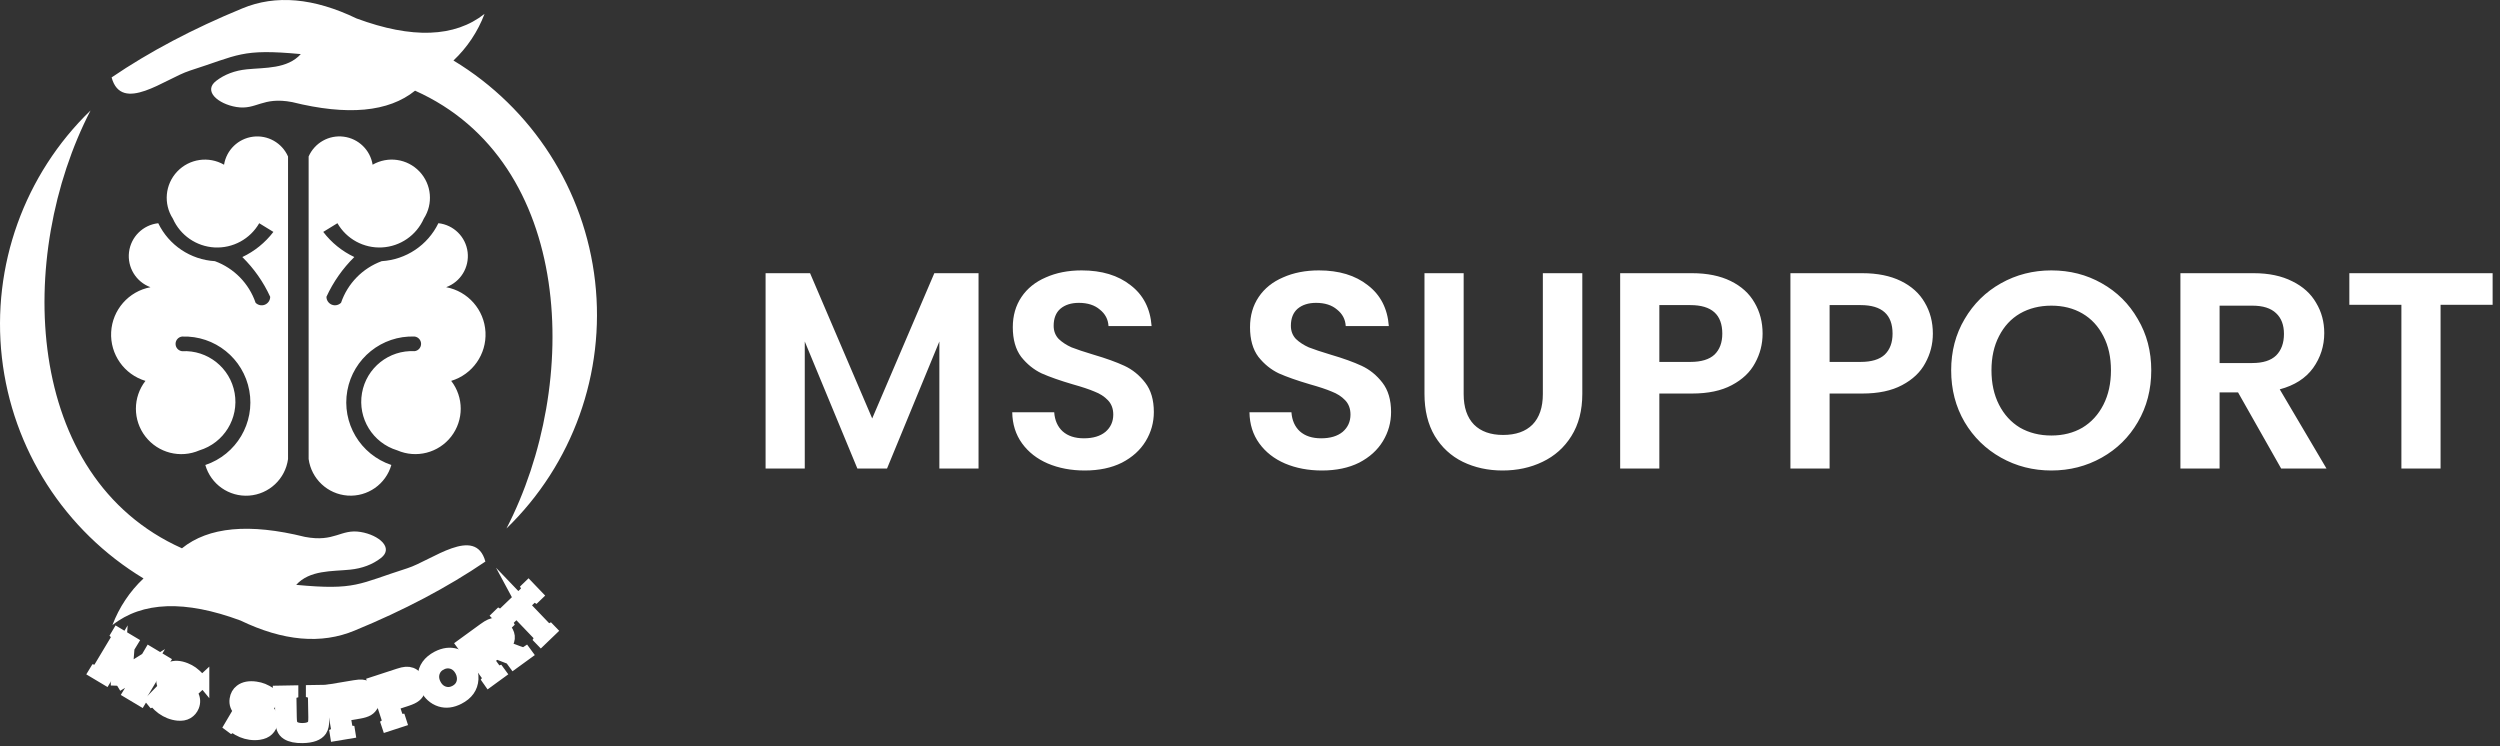 <svg width="201" height="60" viewBox="0 0 201 60" fill="none" xmlns="http://www.w3.org/2000/svg">
<rect x="0" y="0" width="201" height="60" fill="#333333" stroke="none"/>
<path d="M9.407 55.114L9.611 52.347L8.481 54.238C8.453 54.285 8.442 54.326 8.448 54.362C8.453 54.398 8.476 54.439 8.519 54.484L8.476 54.555L7.625 54.047L7.668 53.976C7.728 53.991 7.775 53.993 7.809 53.982C7.842 53.968 7.874 53.94 7.902 53.894L9.462 51.287C9.488 51.242 9.499 51.2 9.493 51.165C9.488 51.129 9.463 51.088 9.422 51.043L9.465 50.97L10.58 51.637L10.537 51.708C10.46 51.686 10.402 51.708 10.363 51.772C10.344 51.802 10.335 51.843 10.331 51.894L10.168 53.957L11.903 52.872C11.98 52.823 12.027 52.784 12.048 52.752C12.085 52.69 12.07 52.634 12.005 52.585L12.048 52.512L13.142 53.166L13.099 53.238C13.039 53.223 12.992 53.221 12.959 53.232C12.925 53.245 12.893 53.273 12.867 53.318L11.307 55.925C11.279 55.972 11.268 56.013 11.274 56.049C11.279 56.084 11.302 56.126 11.345 56.17L11.302 56.242L10.399 55.702L10.442 55.631C10.5 55.646 10.545 55.648 10.58 55.636C10.616 55.623 10.648 55.595 10.676 55.548L11.806 53.657L9.407 55.11V55.114Z" fill="white" stroke="white" stroke-miterlimit="10"/>
<path d="M16.328 54.742L15.642 55.38L15.593 55.316C15.601 55.301 15.606 55.288 15.61 55.278C15.633 55.222 15.61 55.145 15.548 55.048C15.355 54.737 15.076 54.51 14.709 54.364C14.546 54.3 14.396 54.264 14.253 54.257C14.15 54.253 14.058 54.274 13.976 54.317C13.893 54.36 13.837 54.42 13.807 54.497C13.757 54.623 13.794 54.735 13.92 54.838C13.983 54.89 14.131 54.977 14.364 55.099L14.709 55.28C14.913 55.389 15.074 55.492 15.188 55.588C15.305 55.683 15.398 55.788 15.47 55.906C15.543 56.028 15.582 56.165 15.591 56.319C15.601 56.472 15.574 56.624 15.516 56.772C15.423 57.006 15.269 57.186 15.055 57.312C14.86 57.426 14.613 57.469 14.309 57.443C14.083 57.422 13.854 57.366 13.623 57.274C13.209 57.109 12.842 56.841 12.522 56.468C12.452 56.392 12.409 56.35 12.392 56.343C12.372 56.335 12.334 56.341 12.276 56.36L12.224 56.296L12.889 55.612L12.941 55.672C12.936 55.687 12.932 55.696 12.928 55.704C12.898 55.777 12.906 55.857 12.947 55.946C13.009 56.079 13.131 56.223 13.312 56.373C13.494 56.525 13.678 56.637 13.863 56.71C14.068 56.791 14.255 56.823 14.428 56.808C14.523 56.798 14.607 56.77 14.682 56.721C14.757 56.673 14.808 56.613 14.838 56.54C14.881 56.429 14.857 56.328 14.765 56.236C14.699 56.172 14.555 56.081 14.328 55.959L13.991 55.779C13.764 55.659 13.607 55.567 13.517 55.505C13.427 55.443 13.344 55.367 13.268 55.275C13.157 55.145 13.091 54.992 13.071 54.814C13.052 54.652 13.076 54.487 13.144 54.315C13.256 54.034 13.44 53.837 13.695 53.725C14.03 53.577 14.437 53.597 14.915 53.787C15.115 53.867 15.293 53.963 15.449 54.075C15.604 54.188 15.788 54.353 16.002 54.572C16.075 54.645 16.122 54.684 16.142 54.694C16.174 54.707 16.219 54.703 16.277 54.682L16.328 54.744V54.742Z" fill="white" stroke="white" stroke-miterlimit="10"/>
<path d="M22.153 55.884L21.638 56.665L21.576 56.615C21.579 56.598 21.583 56.583 21.583 56.573C21.591 56.515 21.553 56.444 21.467 56.364C21.207 56.109 20.881 55.953 20.489 55.899C20.316 55.874 20.161 55.876 20.022 55.902C19.921 55.923 19.837 55.964 19.767 56.026C19.698 56.088 19.659 56.159 19.645 56.24C19.627 56.373 19.691 56.474 19.835 56.545C19.91 56.581 20.075 56.63 20.328 56.693L20.706 56.789C20.931 56.847 21.111 56.909 21.246 56.972C21.381 57.038 21.497 57.119 21.595 57.214C21.694 57.316 21.765 57.439 21.81 57.587C21.855 57.735 21.866 57.887 21.844 58.046C21.808 58.296 21.701 58.507 21.523 58.68C21.362 58.837 21.13 58.938 20.83 58.983C20.605 59.017 20.371 59.017 20.123 58.983C19.681 58.922 19.261 58.747 18.862 58.462C18.778 58.404 18.725 58.374 18.709 58.372C18.688 58.369 18.65 58.384 18.6 58.416L18.534 58.367L19.018 57.546L19.083 57.593C19.081 57.608 19.079 57.619 19.079 57.627C19.068 57.705 19.095 57.782 19.154 57.857C19.246 57.973 19.398 58.082 19.61 58.187C19.822 58.29 20.028 58.357 20.226 58.384C20.444 58.414 20.633 58.401 20.798 58.344C20.888 58.312 20.965 58.266 21.025 58.2C21.085 58.134 21.12 58.063 21.132 57.986C21.148 57.868 21.1 57.776 20.987 57.709C20.909 57.662 20.746 57.608 20.496 57.542L20.125 57.449C19.876 57.385 19.702 57.334 19.601 57.295C19.499 57.255 19.4 57.199 19.304 57.13C19.168 57.031 19.066 56.898 19.005 56.729C18.948 56.577 18.931 56.41 18.958 56.228C18.999 55.929 19.132 55.693 19.353 55.524C19.644 55.301 20.043 55.224 20.552 55.295C20.766 55.325 20.963 55.376 21.139 55.447C21.317 55.518 21.535 55.636 21.793 55.799C21.883 55.852 21.938 55.88 21.958 55.884C21.992 55.889 22.035 55.874 22.085 55.841L22.149 55.889L22.153 55.884Z" fill="white" stroke="white" stroke-miterlimit="10"/>
<path d="M25.938 55.841L25.972 57.852C25.979 58.232 25.917 58.517 25.79 58.71C25.559 59.055 25.072 59.233 24.328 59.246C23.792 59.255 23.378 59.171 23.091 58.991C22.923 58.888 22.805 58.744 22.737 58.56C22.672 58.378 22.636 58.163 22.632 57.91L22.597 55.899C22.597 55.844 22.584 55.803 22.559 55.775C22.535 55.747 22.494 55.726 22.434 55.709V55.625L23.485 55.606V55.691C23.429 55.708 23.387 55.73 23.365 55.76C23.343 55.79 23.331 55.831 23.331 55.886L23.361 57.675C23.365 57.882 23.378 58.035 23.401 58.133C23.423 58.232 23.466 58.312 23.526 58.378C23.687 58.554 23.959 58.639 24.341 58.633C24.726 58.626 24.994 58.532 25.149 58.35C25.205 58.283 25.245 58.198 25.263 58.099C25.282 58 25.291 57.846 25.288 57.64L25.256 55.85C25.256 55.796 25.243 55.755 25.218 55.726C25.196 55.698 25.153 55.678 25.093 55.661V55.576L26.084 55.56V55.644C26.026 55.663 25.985 55.685 25.962 55.715C25.94 55.743 25.929 55.785 25.931 55.839L25.938 55.841Z" fill="white" stroke="white" stroke-miterlimit="10"/>
<path fill-rule="evenodd" clip-rule="evenodd" d="M16.507 37.385C16.949 38.935 18.418 39.962 20.026 39.847C21.634 39.731 22.942 38.506 23.158 36.907V12.582C22.674 11.486 21.527 10.837 20.339 10.991C19.151 11.143 18.204 12.061 18.013 13.243C16.782 12.535 15.227 12.76 14.248 13.791C13.27 14.822 13.126 16.386 13.898 17.578C14.492 18.922 15.791 19.816 17.256 19.895C18.722 19.971 20.109 19.22 20.841 17.947C21.6 18.412 21.981 18.646 21.981 18.646C21.321 19.51 20.465 20.204 19.483 20.667C20.418 21.587 21.179 22.67 21.724 23.864C21.724 24.143 21.553 24.392 21.297 24.497C21.038 24.602 20.744 24.54 20.549 24.342C20.019 22.792 18.817 21.562 17.279 20.998C15.32 20.88 13.578 19.715 12.723 17.947C11.495 18.082 10.521 19.046 10.373 20.271C10.225 21.497 10.939 22.666 12.099 23.092C10.339 23.422 9.033 24.911 8.937 26.699C8.842 28.487 9.981 30.108 11.694 30.623C10.671 31.941 10.671 33.783 11.694 35.101C12.717 36.418 14.501 36.875 16.031 36.21C18.004 35.612 19.222 33.635 18.866 31.604C18.51 29.572 16.694 28.127 14.634 28.236C14.338 28.198 14.115 27.947 14.115 27.648C14.115 27.348 14.338 27.096 14.634 27.059C17.267 26.963 19.575 28.815 20.045 31.411C20.515 34.004 19.009 36.549 16.509 37.385H16.507ZM32.751 45.687C34.702 45.065 38.225 42.209 39.025 45.149C35.986 47.216 32.483 49.064 28.515 50.696C25.834 51.815 22.772 51.545 19.329 49.887C14.874 48.238 11.445 48.359 9.04 50.254C9.578 48.832 10.431 47.55 11.539 46.506C5.195 42.674 0.986 36.111 0.152 28.744C-0.682 21.375 1.951 14.038 7.279 8.883C1.259 20.534 1.827 38.363 14.629 44.083C16.758 42.362 20.052 42.055 24.513 43.165C26.926 43.624 27.38 42.503 28.999 42.771C30.472 43.017 31.685 44.051 30.622 44.868C29.944 45.391 29.119 45.7 28.152 45.8C26.694 45.947 24.899 45.82 23.814 47.023C28.622 47.473 28.793 46.948 32.751 45.687ZM15.247 5.687C13.296 6.31 9.773 9.166 8.973 6.225C12.013 4.158 15.515 2.308 19.481 0.676C22.164 -0.443 25.225 -0.173 28.667 1.484C33.122 3.133 36.551 3.011 38.956 1.117C38.418 2.539 37.565 3.821 36.458 4.865C42.805 8.699 47.012 15.262 47.846 22.629C48.68 29.997 46.047 37.334 40.719 42.49C46.739 30.839 46.171 13.009 33.371 7.29C31.242 9.01 27.948 9.316 23.488 8.208C21.076 7.749 20.622 8.87 19.001 8.602C17.528 8.356 16.316 7.322 17.378 6.504C18.056 5.982 18.879 5.672 19.846 5.573C21.304 5.427 23.099 5.552 24.185 4.349C19.376 3.9 19.205 4.424 15.247 5.685V5.687ZM31.462 37.383C28.962 36.547 27.455 34.002 27.925 31.409C28.396 28.815 30.701 26.962 33.336 27.057C33.632 27.095 33.855 27.346 33.855 27.646C33.855 27.945 33.632 28.197 33.336 28.234C31.276 28.125 29.46 29.57 29.104 31.602C28.748 33.633 29.966 35.61 31.939 36.208C33.469 36.873 35.255 36.416 36.276 35.099C37.297 33.781 37.297 31.939 36.276 30.622C37.991 30.106 39.128 28.483 39.033 26.697C38.937 24.91 37.631 23.42 35.871 23.09C37.031 22.664 37.745 21.497 37.597 20.269C37.447 19.042 36.475 18.08 35.247 17.945C34.391 19.711 32.65 20.877 30.691 20.997C29.153 21.561 27.951 22.79 27.421 24.34C27.226 24.538 26.93 24.6 26.673 24.495C26.417 24.39 26.246 24.141 26.246 23.862C26.793 22.67 27.552 21.587 28.487 20.665C27.504 20.202 26.647 19.509 25.989 18.645C25.989 18.645 26.37 18.412 27.129 17.945C27.861 19.218 29.246 19.971 30.714 19.893C32.181 19.816 33.48 18.92 34.074 17.576C34.846 16.384 34.702 14.818 33.724 13.789C32.745 12.758 31.19 12.533 29.959 13.242C29.769 12.059 28.823 11.141 27.633 10.989C26.445 10.835 25.298 11.484 24.814 12.58V36.903C25.032 38.5 26.338 39.728 27.946 39.844C29.554 39.958 31.023 38.931 31.465 37.381L31.462 37.383Z" fill="white"/>
<path d="M27.673 57.484L27.868 58.651C27.877 58.704 27.896 58.741 27.924 58.766C27.952 58.79 27.997 58.805 28.055 58.813L28.068 58.895L27.03 59.068L27.017 58.985C27.073 58.959 27.109 58.929 27.127 58.897C27.146 58.865 27.15 58.824 27.142 58.771L26.642 55.775C26.633 55.721 26.616 55.683 26.588 55.659C26.559 55.634 26.516 55.619 26.454 55.612L26.441 55.529L28.518 55.183C28.76 55.141 28.954 55.128 29.103 55.138C29.251 55.149 29.386 55.186 29.509 55.254C29.637 55.323 29.744 55.424 29.83 55.557C29.918 55.696 29.976 55.848 30.004 56.013C30.043 56.251 30.019 56.47 29.929 56.671C29.85 56.841 29.73 56.974 29.571 57.068C29.41 57.162 29.176 57.233 28.87 57.285L27.676 57.484H27.673ZM27.575 56.901L28.685 56.716C28.906 56.678 29.056 56.627 29.138 56.562C29.189 56.519 29.226 56.459 29.249 56.382C29.271 56.305 29.277 56.223 29.262 56.136C29.247 56.052 29.217 55.977 29.17 55.91C29.123 55.844 29.069 55.799 29.005 55.777C28.91 55.741 28.75 55.741 28.527 55.779L27.418 55.964L27.573 56.899L27.575 56.901Z" fill="white" stroke="white" stroke-miterlimit="10"/>
<path d="M31.576 56.641L31.943 57.765C31.96 57.816 31.983 57.849 32.014 57.87C32.046 57.891 32.091 57.898 32.151 57.896L32.177 57.977L31.177 58.303L31.15 58.222C31.201 58.187 31.233 58.153 31.246 58.119C31.259 58.086 31.257 58.044 31.242 57.994L30.3 55.106C30.283 55.053 30.258 55.02 30.228 54.999C30.198 54.98 30.152 54.971 30.09 54.973L30.064 54.892L32.065 54.238C32.297 54.161 32.489 54.118 32.636 54.107C32.785 54.096 32.923 54.114 33.056 54.161C33.191 54.212 33.313 54.294 33.42 54.412C33.529 54.536 33.607 54.677 33.66 54.838C33.735 55.068 33.742 55.288 33.684 55.499C33.632 55.681 33.534 55.829 33.39 55.945C33.246 56.062 33.025 56.168 32.728 56.266L31.578 56.642L31.576 56.641ZM31.392 56.078L32.46 55.73C32.674 55.66 32.815 55.587 32.886 55.511C32.931 55.462 32.959 55.396 32.97 55.316C32.981 55.235 32.974 55.154 32.946 55.07C32.919 54.99 32.878 54.918 32.822 54.86C32.766 54.802 32.706 54.767 32.64 54.752C32.539 54.731 32.382 54.755 32.168 54.825L31.1 55.173L31.394 56.075L31.392 56.078Z" fill="white" stroke="white" stroke-miterlimit="10"/>
<path d="M35.175 52.837C35.7 52.569 36.191 52.507 36.652 52.651C37.138 52.801 37.509 53.125 37.764 53.624C37.919 53.929 37.988 54.255 37.968 54.6C37.928 55.273 37.563 55.786 36.87 56.14C36.35 56.407 35.859 56.467 35.398 56.322C35.151 56.245 34.928 56.116 34.729 55.936C34.553 55.777 34.409 55.588 34.298 55.368C34.135 55.048 34.062 54.716 34.081 54.373C34.117 53.715 34.482 53.204 35.175 52.837ZM35.455 53.378C35.168 53.524 34.977 53.736 34.877 54.015C34.761 54.345 34.791 54.682 34.967 55.027C35.144 55.372 35.4 55.595 35.736 55.693C36.019 55.775 36.306 55.743 36.594 55.595C36.883 55.447 37.076 55.235 37.173 54.958C37.231 54.793 37.25 54.617 37.231 54.429C37.212 54.264 37.166 54.107 37.091 53.959C36.905 53.597 36.647 53.371 36.315 53.279C36.032 53.2 35.745 53.232 35.455 53.376V53.378Z" fill="white" stroke="white" stroke-miterlimit="10"/>
<path d="M39.181 53.013L39.88 53.976C39.911 54.019 39.943 54.045 39.981 54.055C40.016 54.064 40.063 54.058 40.119 54.038L40.168 54.105L39.317 54.724L39.269 54.656C39.306 54.608 39.327 54.564 39.328 54.529C39.33 54.493 39.317 54.454 39.285 54.411L37.499 51.952C37.468 51.909 37.434 51.881 37.398 51.873C37.363 51.866 37.316 51.87 37.258 51.89L37.209 51.823L38.916 50.582C39.124 50.43 39.298 50.323 39.439 50.262C39.58 50.198 39.718 50.166 39.855 50.164C40.014 50.162 40.164 50.203 40.309 50.293C40.447 50.38 40.565 50.492 40.667 50.631C41.011 51.105 40.965 51.56 40.53 52.001L41.641 52.419C41.836 52.492 41.971 52.531 42.042 52.54C42.113 52.55 42.185 52.533 42.25 52.492L42.299 52.559L41.313 53.275L41.264 53.208C41.324 53.148 41.339 53.097 41.311 53.058C41.292 53.031 41.218 52.994 41.083 52.941L39.91 52.488L39.181 53.016V53.013ZM38.834 52.535L39.754 51.868C39.891 51.768 39.983 51.695 40.033 51.647C40.084 51.598 40.121 51.543 40.149 51.482C40.209 51.35 40.183 51.208 40.072 51.056C39.962 50.904 39.836 50.837 39.692 50.852C39.623 50.859 39.559 50.878 39.499 50.908C39.439 50.938 39.34 51.006 39.201 51.107L38.281 51.774L38.834 52.535Z" fill="white" stroke="white" stroke-miterlimit="10"/>
<path d="M42.065 48.65L43.947 50.614C43.984 50.653 44.022 50.676 44.057 50.679C44.093 50.683 44.138 50.672 44.194 50.644L44.252 50.704L43.493 51.433L43.435 51.373C43.465 51.319 43.48 51.273 43.476 51.238C43.473 51.202 43.454 51.165 43.416 51.125L41.535 49.161L40.778 49.887C40.742 49.92 40.723 49.956 40.721 49.992C40.72 50.027 40.735 50.074 40.767 50.132L40.71 50.187L40.069 49.516L40.126 49.461C40.184 49.495 40.229 49.512 40.264 49.512C40.3 49.512 40.336 49.495 40.371 49.459L42.414 47.503C42.451 47.467 42.47 47.432 42.472 47.396C42.474 47.361 42.459 47.314 42.427 47.255L42.483 47.201L43.126 47.872L43.07 47.926C43.014 47.891 42.968 47.874 42.931 47.876C42.894 47.878 42.86 47.895 42.822 47.93L42.067 48.654L42.065 48.65Z" fill="white" stroke="white" stroke-miterlimit="10"/>
<path d="M78.675 21.965V37.67H75.525V27.455L71.317 37.67H68.933L64.703 27.455V37.67H61.553V21.965H65.13L70.125 33.643L75.12 21.965H78.675ZM87.212 37.828C86.117 37.828 85.127 37.64 84.242 37.265C83.372 36.89 82.682 36.35 82.172 35.645C81.662 34.94 81.399 34.108 81.384 33.148H84.759C84.804 33.793 85.029 34.303 85.434 34.678C85.854 35.053 86.424 35.24 87.144 35.24C87.879 35.24 88.457 35.068 88.877 34.723C89.297 34.363 89.507 33.898 89.507 33.328C89.507 32.863 89.364 32.48 89.079 32.18C88.794 31.88 88.434 31.648 87.999 31.483C87.579 31.303 86.994 31.108 86.244 30.898C85.224 30.598 84.392 30.305 83.747 30.02C83.117 29.72 82.569 29.278 82.104 28.693C81.654 28.093 81.429 27.298 81.429 26.308C81.429 25.378 81.662 24.568 82.127 23.878C82.592 23.188 83.244 22.663 84.084 22.303C84.924 21.928 85.884 21.74 86.964 21.74C88.584 21.74 89.897 22.138 90.902 22.933C91.922 23.713 92.484 24.808 92.589 26.218H89.124C89.094 25.678 88.862 25.235 88.427 24.89C88.007 24.53 87.444 24.35 86.739 24.35C86.124 24.35 85.629 24.508 85.254 24.823C84.894 25.138 84.714 25.595 84.714 26.195C84.714 26.615 84.849 26.968 85.119 27.253C85.404 27.523 85.749 27.748 86.154 27.928C86.574 28.093 87.159 28.288 87.909 28.513C88.929 28.813 89.762 29.113 90.407 29.413C91.052 29.713 91.607 30.163 92.072 30.763C92.537 31.363 92.769 32.15 92.769 33.125C92.769 33.965 92.552 34.745 92.117 35.465C91.682 36.185 91.044 36.763 90.204 37.198C89.364 37.618 88.367 37.828 87.212 37.828ZM106.284 37.828C105.189 37.828 104.199 37.64 103.314 37.265C102.444 36.89 101.754 36.35 101.244 35.645C100.734 34.94 100.472 34.108 100.457 33.148H103.832C103.877 33.793 104.102 34.303 104.507 34.678C104.927 35.053 105.497 35.24 106.217 35.24C106.952 35.24 107.529 35.068 107.949 34.723C108.369 34.363 108.579 33.898 108.579 33.328C108.579 32.863 108.437 32.48 108.152 32.18C107.867 31.88 107.507 31.648 107.072 31.483C106.652 31.303 106.067 31.108 105.317 30.898C104.297 30.598 103.464 30.305 102.819 30.02C102.189 29.72 101.642 29.278 101.177 28.693C100.727 28.093 100.502 27.298 100.502 26.308C100.502 25.378 100.734 24.568 101.199 23.878C101.664 23.188 102.317 22.663 103.157 22.303C103.997 21.928 104.957 21.74 106.037 21.74C107.657 21.74 108.969 22.138 109.974 22.933C110.994 23.713 111.557 24.808 111.662 26.218H108.197C108.167 25.678 107.934 25.235 107.499 24.89C107.079 24.53 106.517 24.35 105.812 24.35C105.197 24.35 104.702 24.508 104.327 24.823C103.967 25.138 103.787 25.595 103.787 26.195C103.787 26.615 103.922 26.968 104.192 27.253C104.477 27.523 104.822 27.748 105.227 27.928C105.647 28.093 106.232 28.288 106.982 28.513C108.002 28.813 108.834 29.113 109.479 29.413C110.124 29.713 110.679 30.163 111.144 30.763C111.609 31.363 111.842 32.15 111.842 33.125C111.842 33.965 111.624 34.745 111.189 35.465C110.754 36.185 110.117 36.763 109.277 37.198C108.437 37.618 107.439 37.828 106.284 37.828ZM117.678 21.965V31.685C117.678 32.75 117.955 33.568 118.51 34.138C119.065 34.693 119.845 34.97 120.85 34.97C121.87 34.97 122.658 34.693 123.213 34.138C123.768 33.568 124.045 32.75 124.045 31.685V21.965H127.218V31.663C127.218 32.998 126.925 34.13 126.34 35.06C125.77 35.975 124.998 36.665 124.023 37.13C123.063 37.595 121.99 37.828 120.805 37.828C119.635 37.828 118.57 37.595 117.61 37.13C116.665 36.665 115.915 35.975 115.36 35.06C114.805 34.13 114.528 32.998 114.528 31.663V21.965H117.678ZM141.713 26.825C141.713 27.665 141.511 28.453 141.106 29.188C140.716 29.923 140.093 30.515 139.238 30.965C138.398 31.415 137.333 31.64 136.043 31.64H133.411V37.67H130.261V21.965H136.043C137.258 21.965 138.293 22.175 139.148 22.595C140.003 23.015 140.641 23.593 141.061 24.328C141.496 25.063 141.713 25.895 141.713 26.825ZM135.908 29.098C136.778 29.098 137.423 28.903 137.843 28.513C138.263 28.108 138.473 27.545 138.473 26.825C138.473 25.295 137.618 24.53 135.908 24.53H133.411V29.098H135.908ZM155.402 26.825C155.402 27.665 155.2 28.453 154.795 29.188C154.405 29.923 153.782 30.515 152.927 30.965C152.087 31.415 151.022 31.64 149.732 31.64H147.1V37.67H143.95V21.965H149.732C150.947 21.965 151.982 22.175 152.837 22.595C153.692 23.015 154.33 23.593 154.75 24.328C155.185 25.063 155.402 25.895 155.402 26.825ZM149.597 29.098C150.467 29.098 151.112 28.903 151.532 28.513C151.952 28.108 152.162 27.545 152.162 26.825C152.162 25.295 151.307 24.53 149.597 24.53H147.1V29.098H149.597ZM164.929 37.828C163.459 37.828 162.109 37.483 160.879 36.793C159.649 36.103 158.674 35.15 157.954 33.935C157.234 32.705 156.874 31.318 156.874 29.773C156.874 28.243 157.234 26.87 157.954 25.655C158.674 24.425 159.649 23.465 160.879 22.775C162.109 22.085 163.459 21.74 164.929 21.74C166.414 21.74 167.764 22.085 168.979 22.775C170.209 23.465 171.176 24.425 171.881 25.655C172.601 26.87 172.961 28.243 172.961 29.773C172.961 31.318 172.601 32.705 171.881 33.935C171.176 35.15 170.209 36.103 168.979 36.793C167.749 37.483 166.399 37.828 164.929 37.828ZM164.929 35.015C165.874 35.015 166.706 34.805 167.426 34.385C168.146 33.95 168.709 33.335 169.114 32.54C169.519 31.745 169.721 30.823 169.721 29.773C169.721 28.723 169.519 27.808 169.114 27.028C168.709 26.233 168.146 25.625 167.426 25.205C166.706 24.785 165.874 24.575 164.929 24.575C163.984 24.575 163.144 24.785 162.409 25.205C161.689 25.625 161.126 26.233 160.721 27.028C160.316 27.808 160.114 28.723 160.114 29.773C160.114 30.823 160.316 31.745 160.721 32.54C161.126 33.335 161.689 33.95 162.409 34.385C163.144 34.805 163.984 35.015 164.929 35.015ZM183.405 37.67L179.94 31.55H178.455V37.67H175.305V21.965H181.2C182.415 21.965 183.45 22.183 184.305 22.618C185.16 23.038 185.797 23.615 186.217 24.35C186.652 25.07 186.87 25.88 186.87 26.78C186.87 27.815 186.57 28.753 185.97 29.593C185.37 30.418 184.477 30.988 183.292 31.303L187.05 37.67H183.405ZM178.455 29.188H181.087C181.942 29.188 182.58 28.985 183 28.58C183.42 28.16 183.63 27.583 183.63 26.848C183.63 26.128 183.42 25.573 183 25.183C182.58 24.778 181.942 24.575 181.087 24.575H178.455V29.188ZM200.407 21.965V24.508H196.222V37.67H193.072V24.508H188.887V21.965H200.407Z" fill="white"/>
</svg>
